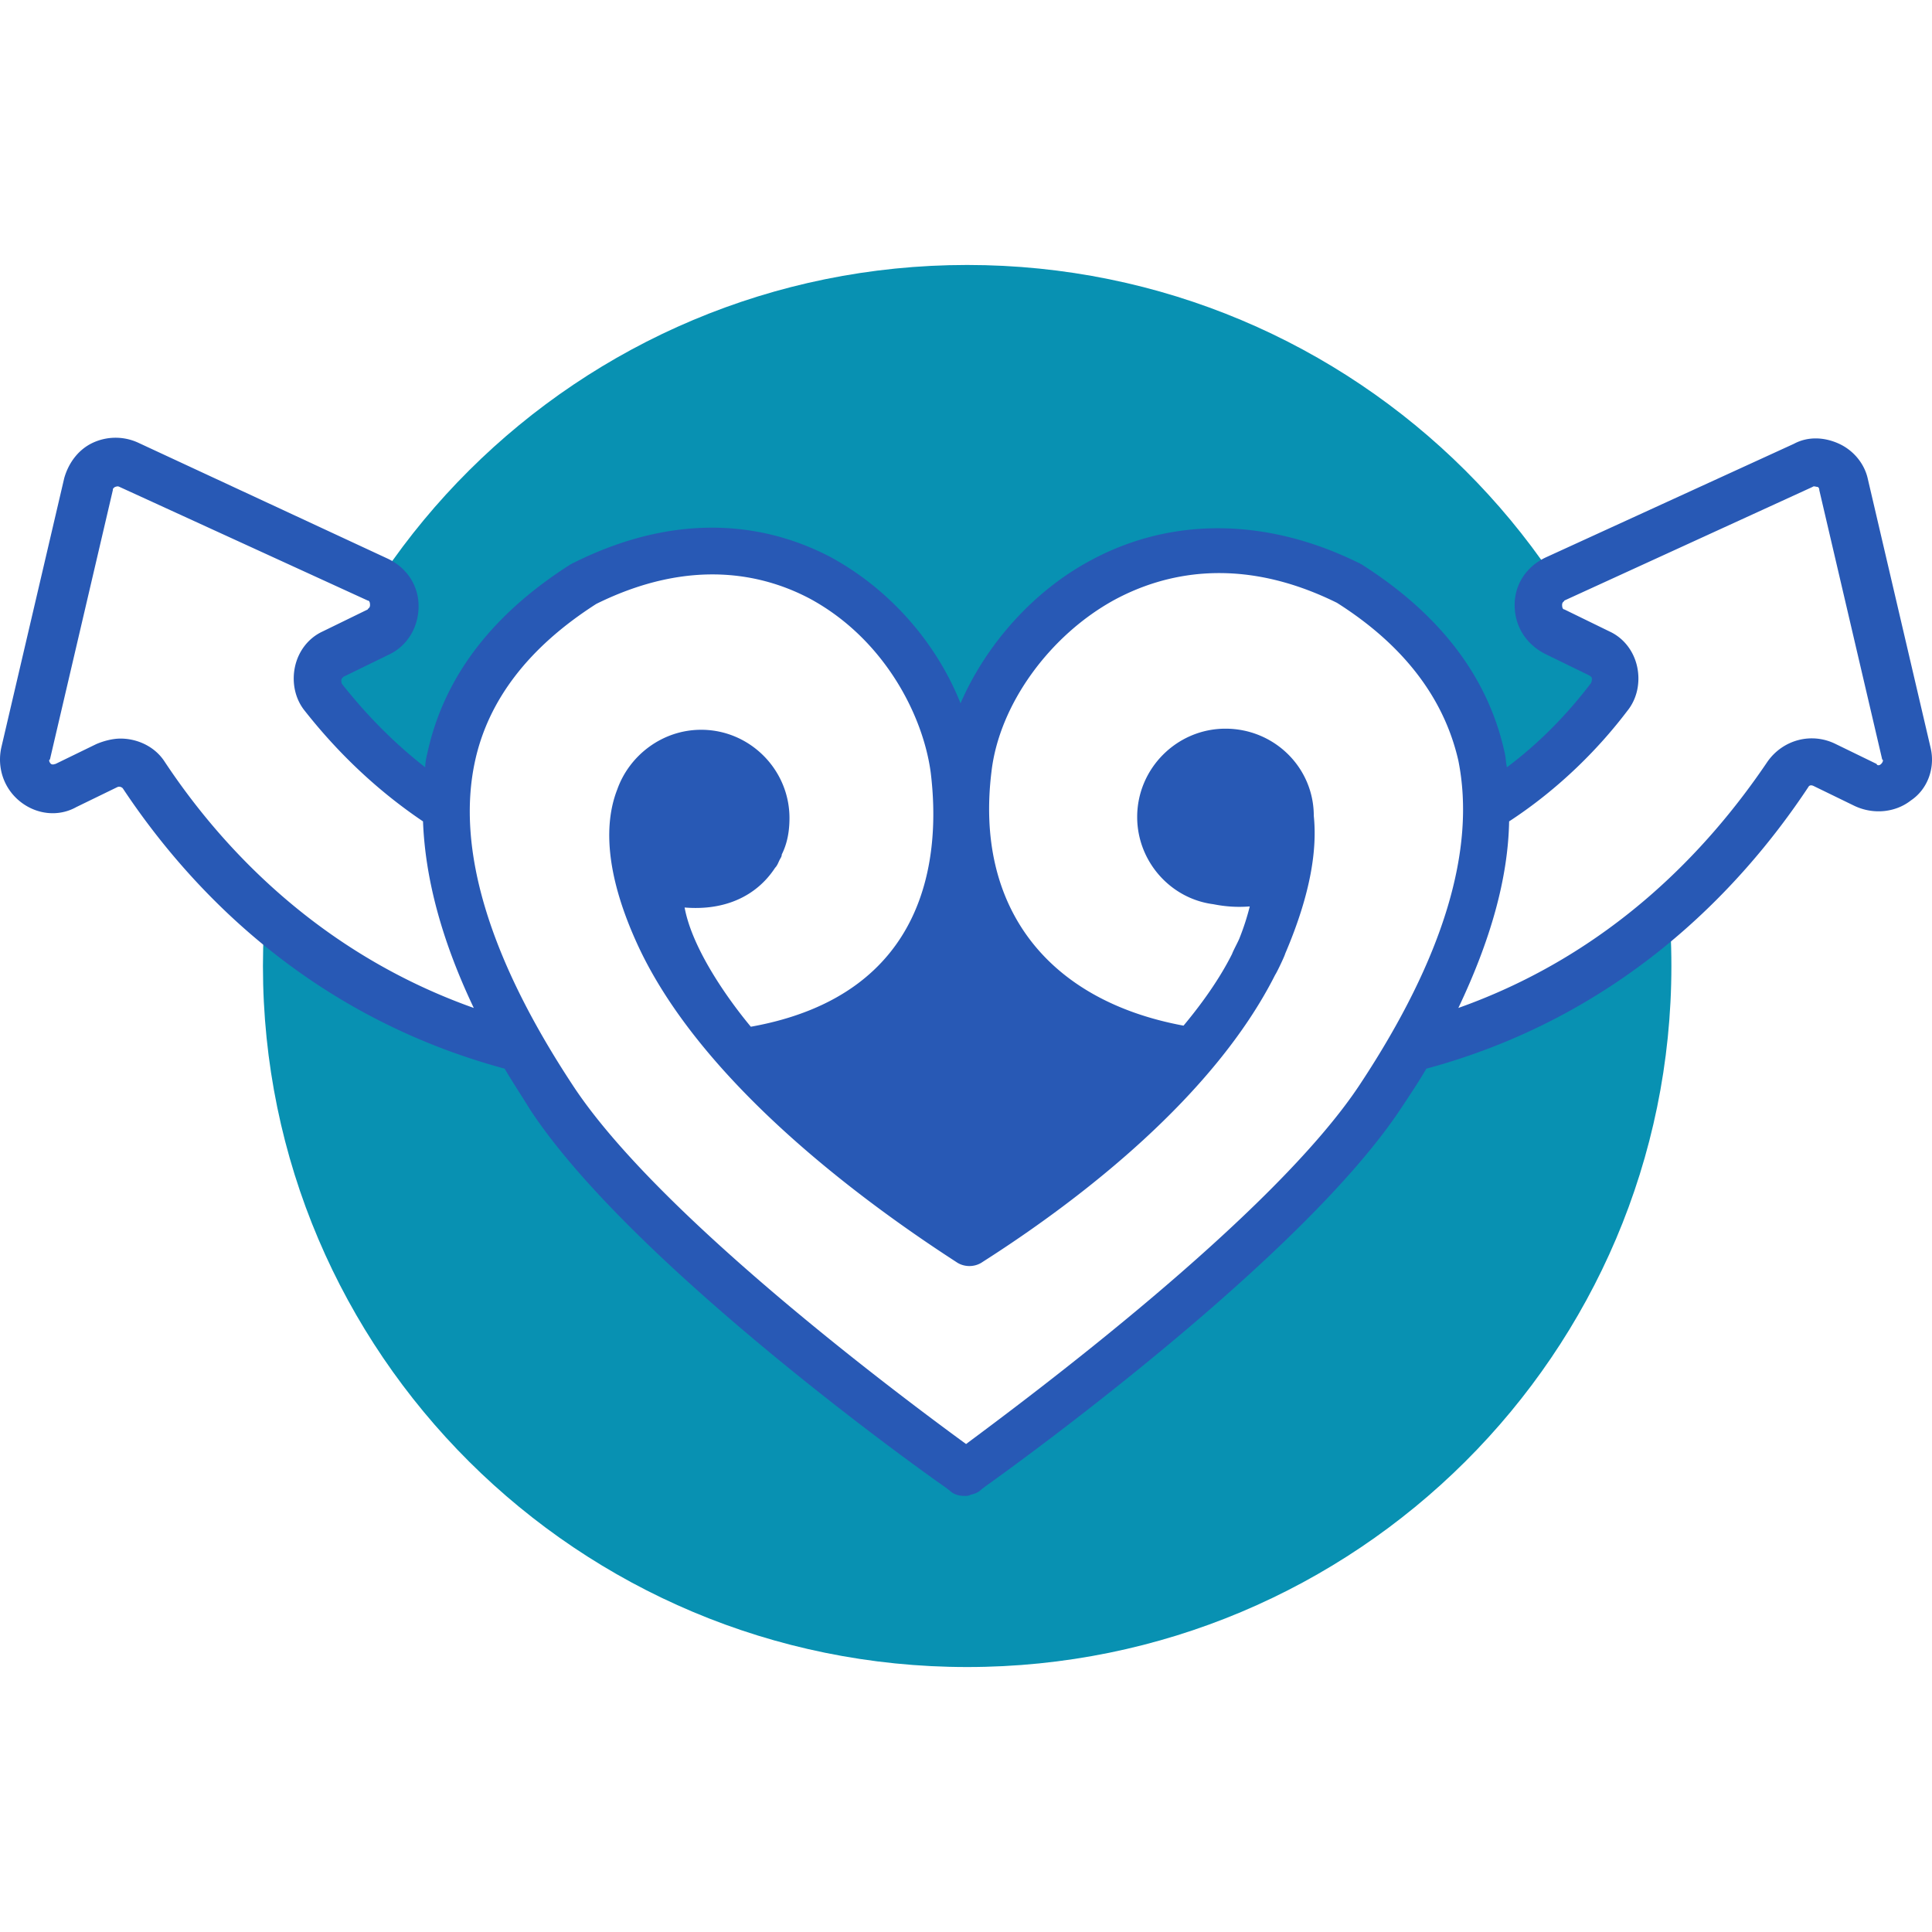 <svg preserveAspectRatio="xMidYMid meet" data-bbox="19.999 41.943 160.001 116.114" viewBox="19.999 41.943 160.001 116.114" height="200" width="200" xmlns="http://www.w3.org/2000/svg" data-type="color" role="presentation" aria-hidden="true" aria-label=""><defs><style>#comp-m30pgpc1 svg [data-color="1"] {fill: #DBDBDB;}
    #comp-m30pgpc1 svg [data-color="2"] {fill: #FFFFFF;}
    #comp-m30pgpc1 svg [data-color="3"] {fill: #129FD5;}</style></defs>
        <g>
            <path fill="#0891b2" d="M158.417 100c0 32.064-26.111 58.057-58.321 58.057-32.21 0-58.321-25.993-58.321-58.057 0-32.064 26.111-58.057 58.321-58.057 32.21 0 58.321 25.993 58.321 58.057z" data-color="1"></path>
            <path d="M178.07 82.446l-5.21-22.309c-.366-1.463-1.92-2.286-3.291-1.646l-20.568 9.417c-1.828.823-1.828 3.383-.091 4.297l3.748 1.829c1.371.64 1.737 2.377.823 3.566-2.56 3.291-5.942 6.674-10.33 9.326-.091-6.949-3.108-13.531-11.426-18.834-14.9-7.406-27.058 1.829-30.623 11.52h-3.017c-3.565-9.6-14.9-18.834-29.8-11.337-8.318 5.211-11.427 11.886-11.427 18.834-4.388-2.651-7.77-6.126-10.33-9.417-.914-1.189-.548-2.926.823-3.566l3.748-1.829c1.828-.914 1.737-3.474-.091-4.297L30.44 58.491c-1.371-.64-3.017.183-3.291 1.646l-5.21 22.309a2.354 2.354 0 0 0 3.382 2.651l3.382-1.646c1.097-.549 2.377-.183 3.108.823 5.485 8.229 15.357 18.651 31.446 22.674a148.4 148.4 0 0 0 2.468 3.931c7.77 11.794 30.349 28.251 33.914 30.811l.366.366.366-.366c3.565-2.56 26.144-19.017 33.914-30.811 1.463-2.286 3.199-5.12 2.651-4.023 15.997-4.023 25.778-14.446 31.263-22.674.64-1.006 2.011-1.371 3.108-.823l3.382 1.646c1.736 1.006 3.838-.639 3.381-2.559z" fill="#FFFFFF" data-color="2"></path>
            <path d="M179.899 81.989l-5.21-22.309c-.274-1.28-1.188-2.377-2.377-2.926-1.188-.549-2.56-.64-3.748 0l-20.568 9.417c-1.554.731-2.56 2.194-2.56 3.931s.914 3.2 2.468 4.023l3.748 1.829c.091.091.183.091.183.274 0 .091 0 .183-.091.366-2.102 2.743-4.388 5.029-6.947 6.949-.091-.366-.091-.823-.183-1.189-1.371-6.309-5.393-11.52-11.884-15.634-.091 0-.091-.091-.183-.091-7.587-3.749-15.449-3.84-22.122-.274-4.845 2.56-8.776 7.04-10.878 11.886-2.011-5.029-5.85-9.417-10.695-12.069-4.479-2.377-11.884-4.297-21.39.457-.091 0-.091.091-.183.091-6.49 4.114-10.512 9.326-11.884 15.634-.091.366-.183.823-.183 1.189-2.468-1.92-4.753-4.206-6.856-6.857-.091-.091-.091-.274-.091-.366 0-.091.091-.183.183-.274l3.748-1.829c1.554-.731 2.468-2.286 2.468-4.023 0-1.737-1.006-3.2-2.56-3.931l-20.659-9.6a4.47 4.47 0 0 0-3.748 0c-1.188.549-2.011 1.646-2.377 2.926l-5.21 22.309c-.366 1.646.183 3.383 1.554 4.48 1.371 1.097 3.199 1.28 4.662.457l3.382-1.646c.183-.091.366 0 .457.091 5.759 8.686 15.723 18.926 31.629 23.223.64 1.097 1.371 2.194 2.102 3.383 7.861 11.977 29.8 28.069 34.371 31.269l.366.274c.366.366.823.457 1.28.457.183 0 .274 0 .457-.091.366-.091.64-.183.914-.457l.366-.274c4.479-3.2 26.509-19.383 34.371-31.269.731-1.097 1.463-2.194 2.102-3.291 15.906-4.297 25.87-14.629 31.629-23.314.091-.183.274-.183.457-.091l3.382 1.646c1.554.731 3.382.549 4.662-.457 1.371-.917 2.011-2.654 1.646-4.299zm-146.26 1.097c-.823-1.28-2.285-1.92-3.656-1.92-.64 0-1.371.183-2.011.457l-3.382 1.646c-.091 0-.183.091-.366 0-.183-.183-.183-.366-.091-.366l5.21-22.309c0-.183.091-.183.183-.274.091 0 .183-.091.366 0l20.568 9.417c.091 0 .183.091.183.366 0 .274-.183.274-.183.366l-3.748 1.829c-1.188.549-2.011 1.646-2.285 2.926-.274 1.28 0 2.651.823 3.657 2.377 3.017 5.576 6.309 9.781 9.143.183 4.754 1.554 9.874 4.205 15.451C46.62 98.994 38.484 90.4 33.639 83.086zm99 26.697c-7.222 10.971-27.972 26.331-32.634 29.806-4.753-3.474-25.504-18.834-32.634-29.806-6.856-10.423-9.598-19.474-8.044-26.697 1.097-5.12 4.479-9.509 10.055-13.074 7.953-3.931 13.986-2.377 17.643-.457 6.125 3.291 9.415 9.6 10.055 14.446.823 6.766-.091 18.377-14.9 21.029-1.828-2.194-4.845-6.4-5.485-9.874 3.291.274 5.942-.914 7.496-3.291.183-.183.274-.457.366-.64.091-.183.183-.274.183-.457.457-.914.64-1.92.64-3.017 0-4.023-3.291-7.314-7.313-7.314-3.199 0-5.942 2.103-6.947 4.937-1.006 2.56-1.188 6.674 1.737 12.983 4.936 10.606 17.003 20.114 26.327 26.149.64.457 1.554.457 2.194 0 8.318-5.303 19.197-13.806 24.224-23.771.183-.274.823-1.646.823-1.737 2.194-5.12 2.651-8.777 2.377-11.429 0-4.023-3.291-7.223-7.313-7.223s-7.313 3.291-7.313 7.314c0 3.657 2.742 6.766 6.307 7.223.914.183 1.92.274 3.017.183a20.328 20.328 0 0 1-.823 2.56c-.091.274-.548 1.097-.64 1.371-1.28 2.56-3.108 4.846-4.022 5.943-11.335-2.103-17.277-9.874-15.906-21.029.64-5.577 4.845-11.337 10.238-14.263 3.931-2.103 10.238-3.749 18.374.274 5.485 3.474 8.867 7.863 10.055 13.074 1.461 7.313-1.19 16.273-8.137 26.787zm43.146-26.514c-.183.183-.366.091-.366 0l-3.382-1.646c-2.011-1.006-4.388-.366-5.668 1.463-4.936 7.314-12.98 15.909-25.595 20.389 2.651-5.577 4.114-10.697 4.205-15.451 4.205-2.743 7.496-6.126 9.781-9.143.823-1.006 1.097-2.377.823-3.657-.274-1.28-1.097-2.377-2.285-2.926l-3.748-1.829c-.091 0-.183-.091-.183-.366 0-.274.183-.274.183-.366l20.568-9.417c.091-.091.274 0 .366 0 .091 0 .183.091.183.274l5.21 22.309c.091 0 .091.183-.092.366z" fill="#2859B5" data-color="3"></path>
        </g>
    </svg>